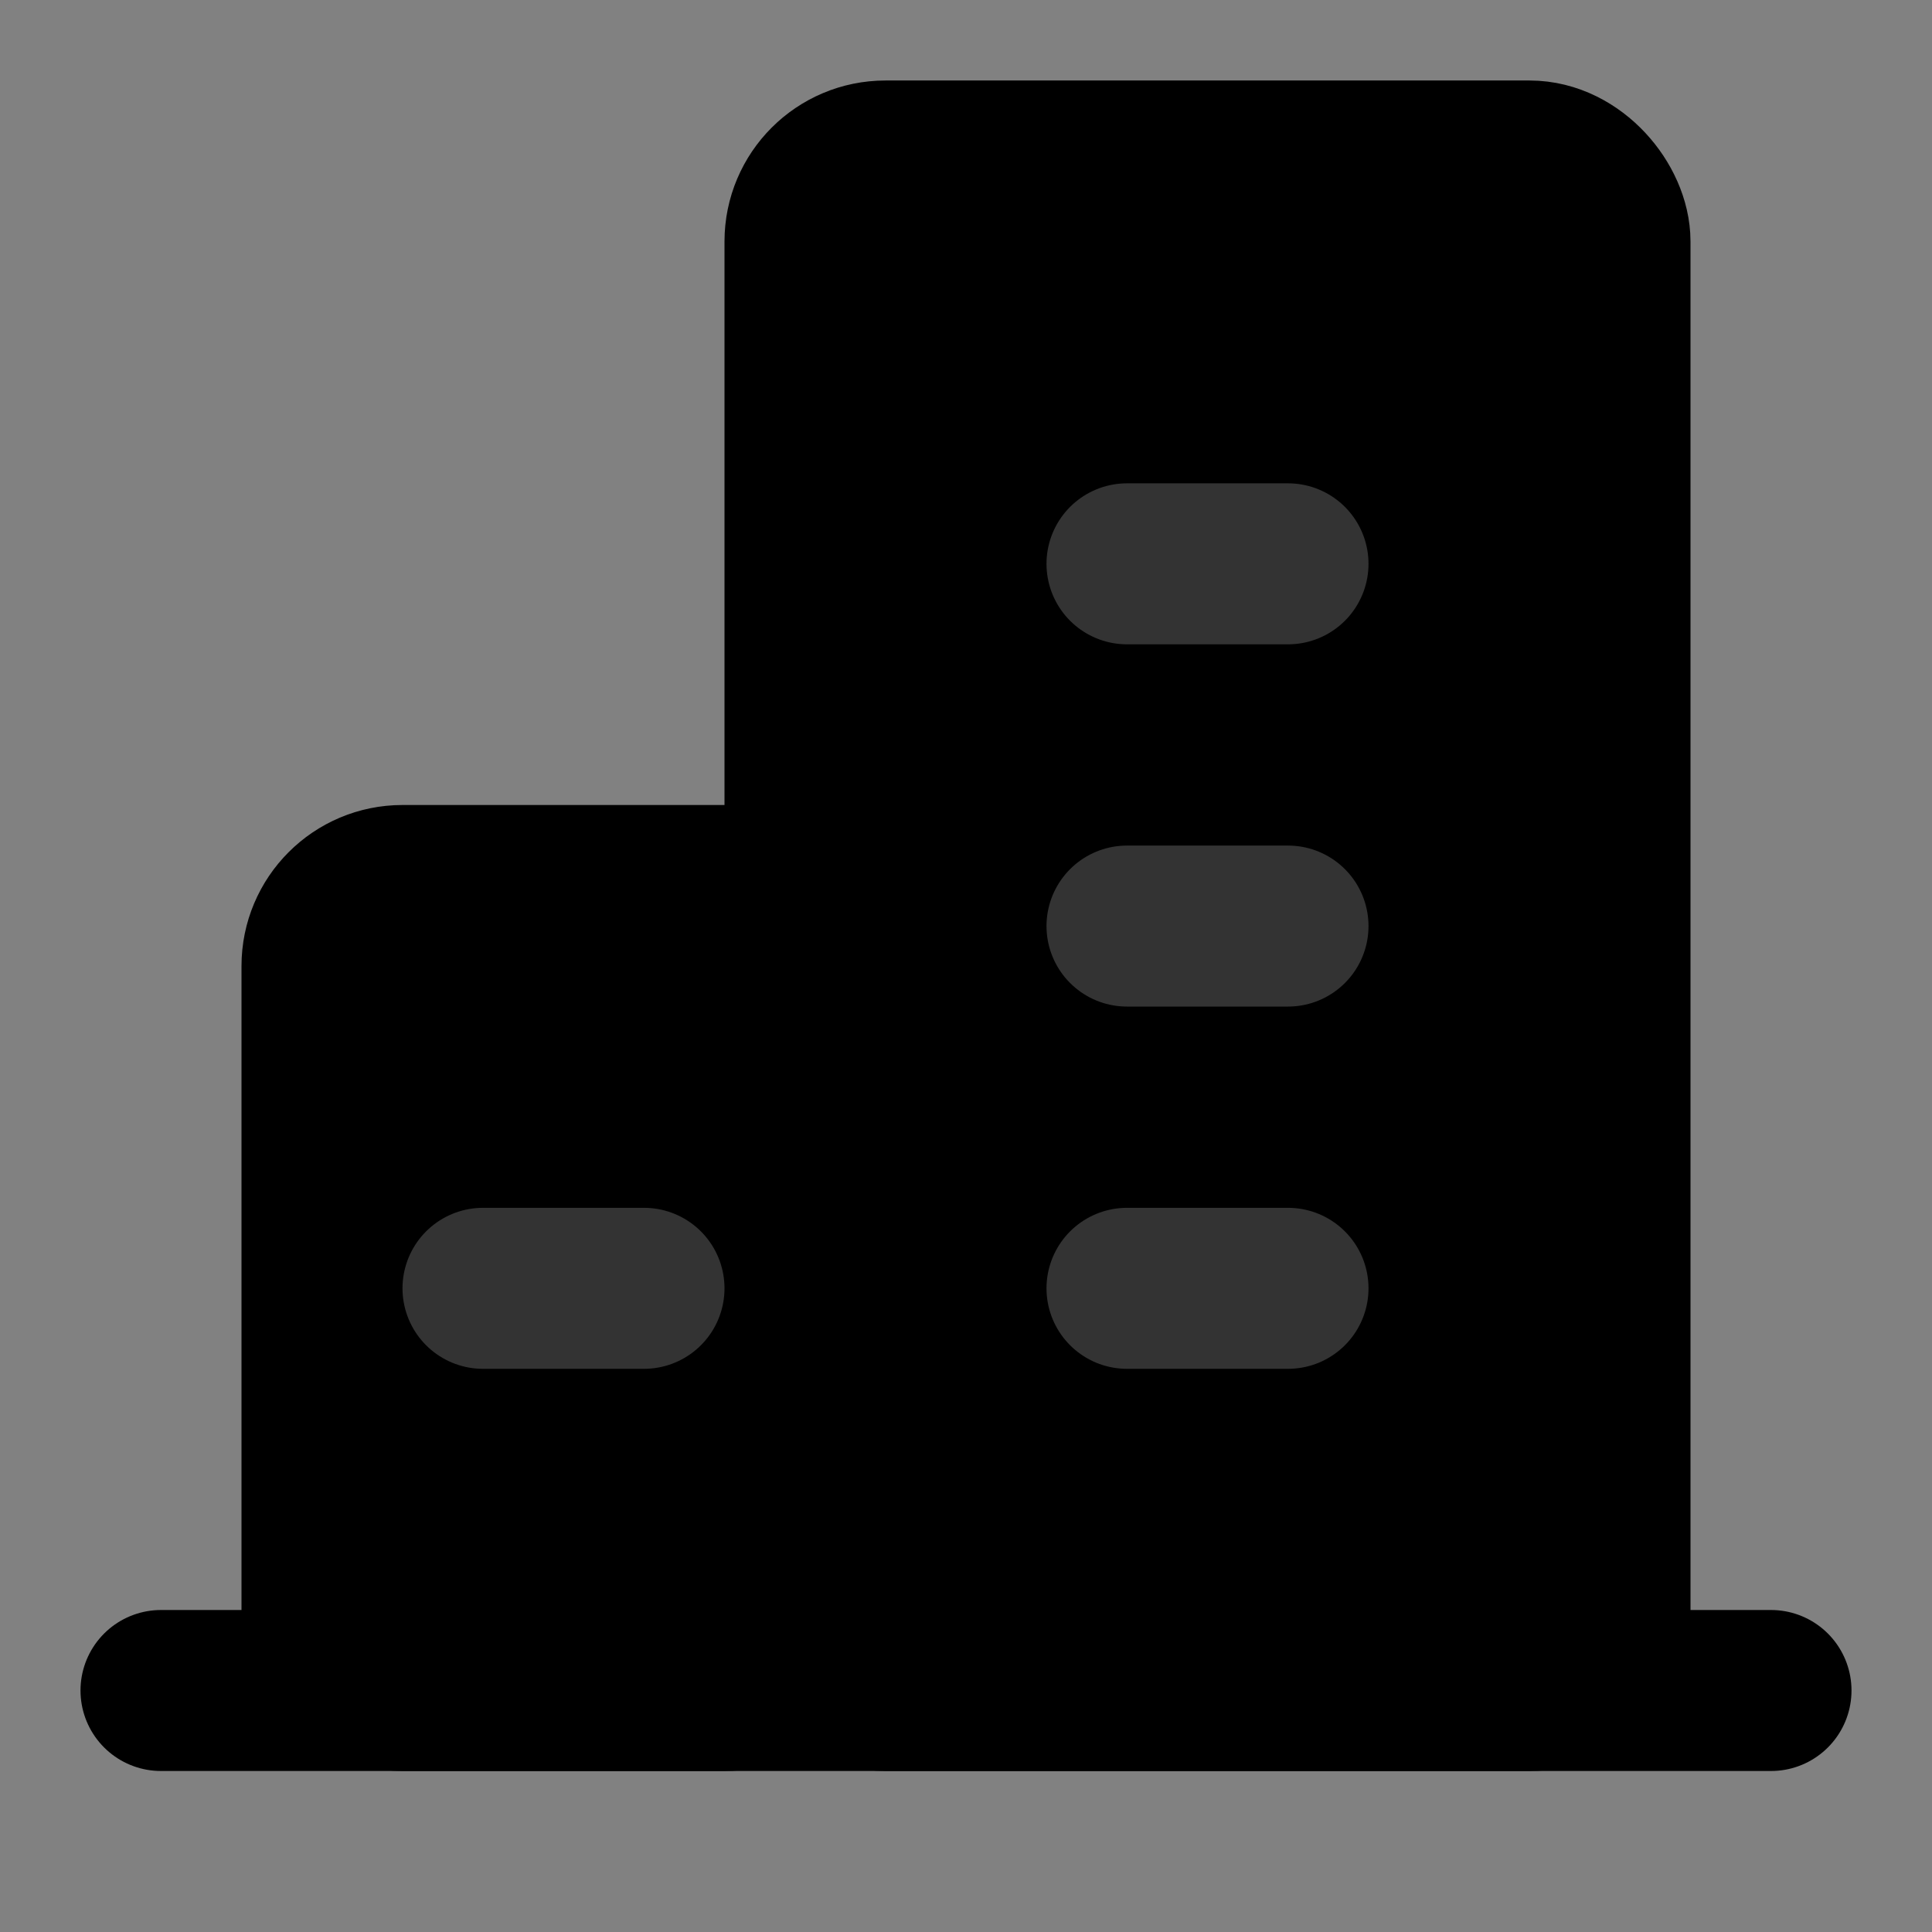<svg width="48" height="48" viewBox="0 0 48 48" fill="none" xmlns="http://www.w3.org/2000/svg">
<rect x="0" y="0" width="48" height="48" fill="#808080" stroke="none"/>
<rect width="48" height="48" fill="white" fill-opacity="0.01"/>
<path d="M4 42H44" stroke="black" stroke-width="4" stroke-linecap="round" stroke-linejoin="round"/>
<rect x="8" y="22" width="12" height="20" rx="2" fill="null" stroke="black" stroke-width="4" stroke-linejoin="round"/>
<rect x="20" y="4" width="20" height="38" rx="2" fill="null" stroke="black" stroke-width="4" stroke-linejoin="round"/>
<path d="M28 32.008H32" stroke="#333" stroke-width="4" stroke-linecap="round" stroke-linejoin="round"/>
<path d="M12 32.008H16" stroke="#333" stroke-width="4" stroke-linecap="round" stroke-linejoin="round"/>
<path d="M28 23.008H32" stroke="#333" stroke-width="4" stroke-linecap="round" stroke-linejoin="round"/>
<path d="M28 14.008H32" stroke="#333" stroke-width="4" stroke-linecap="round" stroke-linejoin="round"/>
</svg>
